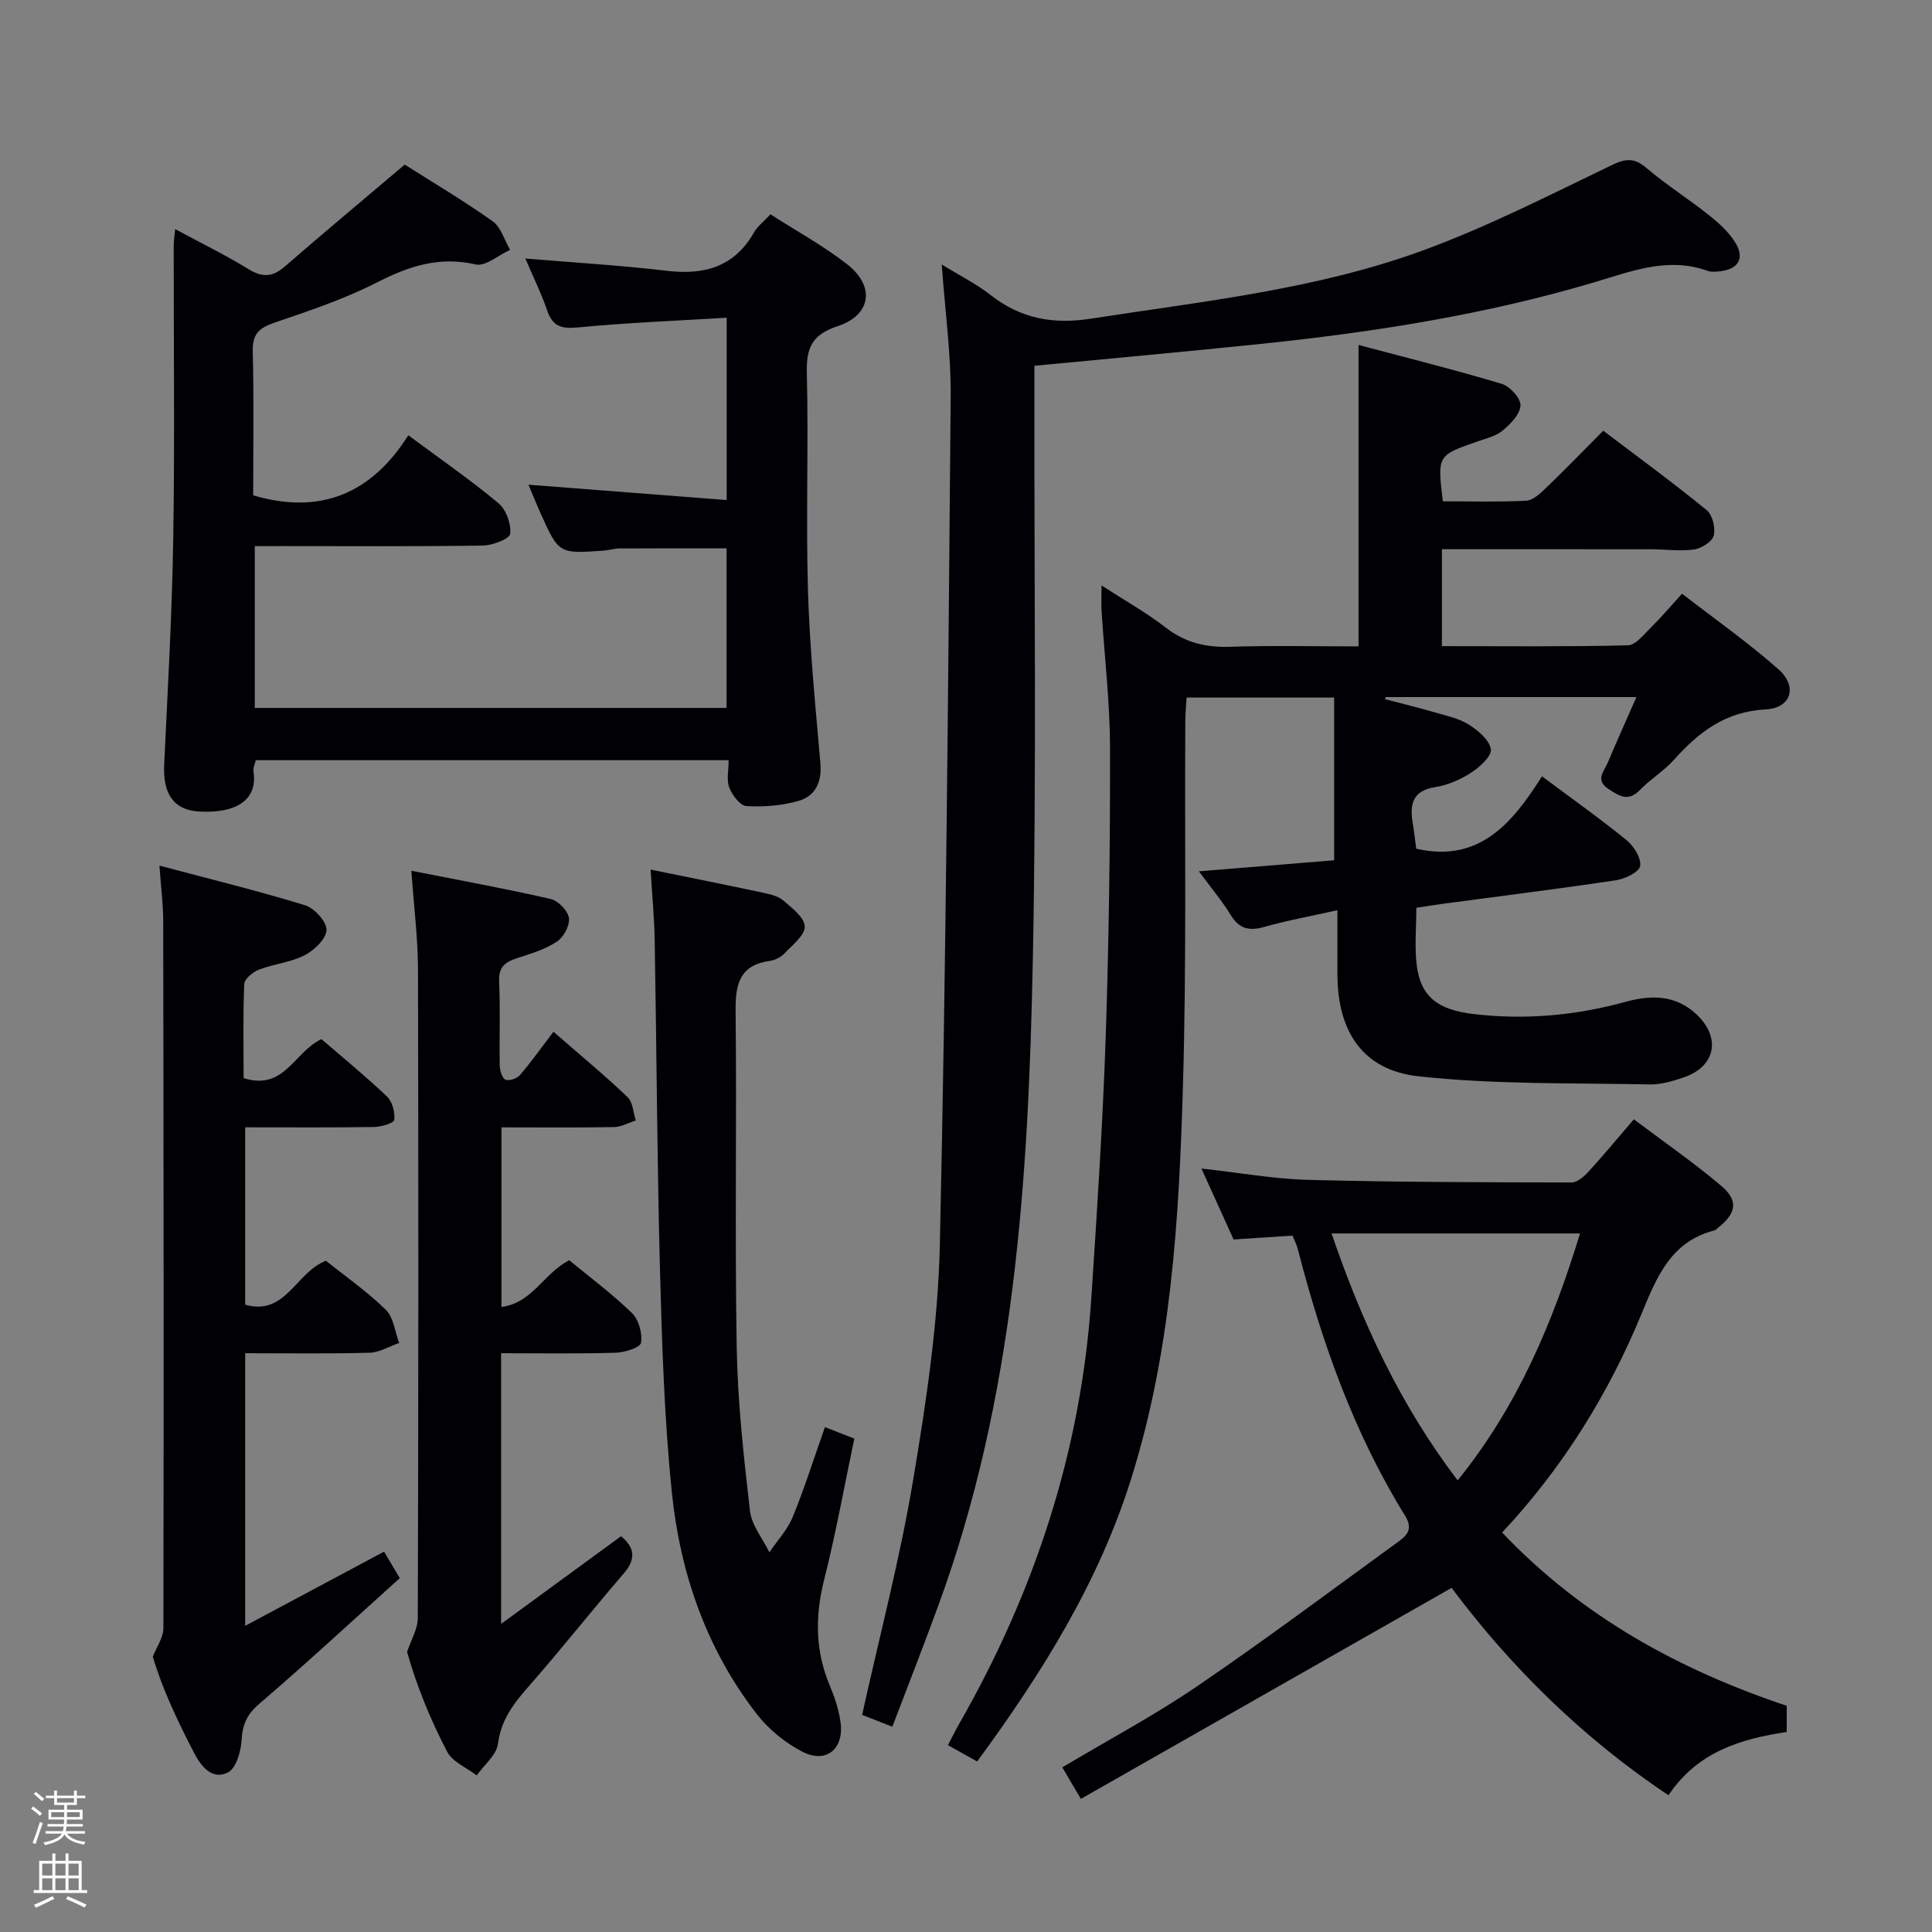 <svg enable-background="new 0 0 400 400" viewBox="0 0 400 400" xmlns="http://www.w3.org/2000/svg"><rect x="0" y="0" width="400" height="400" fill="#808080" stroke="none"/><path d="m6.44 374.46.42-.45c.65.47 1.27.95 1.85 1.44l-.45.49c-.65-.56-1.25-1.06-1.82-1.48m.93 7.33-.63-.26c.55-1.36 1.05-2.8 1.52-4.33.19.1.38.19.59.27-.46 1.29-.95 2.73-1.48 4.32m-.38-10.38.44-.42c.43.34 1.01.82 1.74 1.44l-.49.49c-.53-.51-1.09-1.01-1.69-1.51m2.5.35h1.72v-1.04h.59v1.04h3.52v-1.04h.59v1.04h1.75v.53h-1.75v1.42h-2.03v.97h3.22v2.03h-3.24c0 .35-.01.66-.03.93h3.32v.53h-3.37c-.03.27-.08.58-.15.94h3.96v.53h-3.71c.67.92 1.93 1.48 3.79 1.68-.13.24-.23.44-.29.59-2.13-.38-3.48-1.08-4.04-2.12-.43.97-1.77 1.72-4.03 2.23-.09-.19-.2-.37-.33-.55 2.1-.42 3.37-1.03 3.81-1.83h-3.36v-.53h3.58c.08-.29.13-.61.16-.94h-3.33v-.53h3.39c.02-.27.04-.58.04-.93h-3.23v-2.03h3.25v-.97h-2.07v-1.42h-1.73zm1.12 3.44v1h2.65c.01-.3.02-.44.01-.4v-.25-.35zm1.19-2h3.52v-.91h-3.52zm4.71 2h-2.63v.59c0 .15-.01.28-.01.4h2.64z" fill="#fcfbfa"/><path d="m13.56 383.74h.63v1.52h2.72v6.07h1.13v.6h-11.06v-.6h1.13v-6.07h2.73v-1.52h.63v1.52h2.1v-1.52zm-2.69 8.83.38.56c-1.24.63-2.53 1.25-3.85 1.85-.1-.21-.21-.42-.34-.63 1.36-.55 2.63-1.15 3.81-1.78m-2.13-4.27h2.1v-2.45h-2.1zm0 3.04h2.1v-2.46h-2.1zm2.72-3.04h2.1v-2.45h-2.1zm0 3.04h2.1v-2.46h-2.1zm6.07 3.6c-1.41-.71-2.7-1.3-3.86-1.78l.35-.56c1.45.62 2.75 1.19 3.88 1.72zm-1.25-9.09h-2.1v2.45h2.1zm-2.09 5.49h2.1v-2.46h-2.1z" fill="#fcfbfa"/><g fill="#010105"><path d="m202.31 364.7c-2.2-1.23-3.91-2.19-6.05-3.39.89-1.68 1.59-3.13 2.39-4.52 15.66-27.38 25.24-56.66 27.31-88.22 1.18-17.92 2.35-35.85 2.96-53.79.67-19.97.94-39.95.9-59.93-.02-9.45-1.15-18.91-1.75-28.36-.09-1.47-.01-2.96-.01-5.28 4.8 3.11 9.27 5.61 13.27 8.71 4.07 3.16 8.38 4.16 13.43 3.99 8.65-.29 17.31-.08 26.51-.08 0-20.66 0-41.02 0-62.41 10 2.66 19.9 5.13 29.65 8.05 1.69.51 3.95 3 3.88 4.47-.09 1.83-2.07 3.88-3.73 5.23-1.47 1.2-3.58 1.66-5.46 2.32-8.01 2.83-8.02 2.82-6.89 12.3 5.69 0 11.47.17 17.24-.12 1.39-.07 2.88-1.45 4.01-2.54 3.95-3.79 7.76-7.72 11.97-11.96 7.25 5.5 14.48 10.79 21.41 16.45 1.21.98 1.86 3.69 1.46 5.26-.32 1.27-2.54 2.66-4.08 2.88-2.92.41-5.96-.04-8.95-.04-14.29-.02-28.58-.01-43.25-.01v20.07c12.95 0 25.73.14 38.5-.17 1.66-.04 3.38-2.33 4.87-3.79 2.01-1.97 3.82-4.13 6.35-6.9 6.74 5.22 13.65 10.08 19.94 15.63 4.06 3.58 2.67 8.06-2.64 8.33-8.24.42-13.79 4.63-18.9 10.35-2.09 2.34-4.89 4.03-7.08 6.29-2.36 2.44-4.09 1.45-6.44-.09-2.99-1.94-1.05-3.67-.29-5.47 1.86-4.4 3.82-8.76 5.96-13.64-17.8 0-34.85 0-51.91 0-.04.14-.09.29-.13.43 3.46.91 6.94 1.76 10.37 2.76 2.38.69 4.95 1.22 6.99 2.52 1.92 1.22 4.29 3.21 4.54 5.12.19 1.45-2.35 3.71-4.15 4.87-2.19 1.42-4.8 2.54-7.36 2.94-4.8.76-5.3 3.66-4.65 7.54.3 1.79.49 3.6.71 5.21 12.95 2.98 19.84-5.15 26.04-14.98 6.2 4.63 12.02 8.74 17.53 13.23 1.5 1.22 3.06 3.74 2.79 5.35-.21 1.26-3.14 2.66-5.01 2.94-11.82 1.77-23.68 3.25-35.53 4.83-1.8.24-3.59.54-5.79.87 0 4.12-.4 8.1.09 11.97.82 6.53 4.5 9.16 11.69 10.02 10.73 1.27 21.18.32 31.57-2.53 5.11-1.4 10.19-1.51 14.54 2.5 5.2 4.79 4.19 10.8-2.44 13.12-2.32.81-4.85 1.54-7.26 1.49-15.92-.33-31.94.04-47.72-1.68-11.61-1.27-16.8-9.34-16.81-21.12 0-4.13 0-8.26 0-13.27-5.5 1.23-10.35 2.1-15.07 3.44-3.15.9-5.25.48-7.03-2.45-1.81-2.97-4.08-5.65-6.58-9.04 9.74-.8 19.01-1.56 28-2.29 0-11.51 0-22.43 0-33.69-10.43 0-20.2 0-30.55 0-.09 1.64-.27 3.39-.27 5.14-.13 25.16.26 50.34-.49 75.48-.81 27.4-2.41 54.8-10.76 81.26-6.72 21.38-18.38 40.04-31.84 58.4z"/><path d="m52.75 113.07v33.5h97.68c0-10.84 0-21.75 0-33.04-7.3 0-14.7-.02-22.1.02-1.15.01-2.3.38-3.45.46-9.2.64-9.2.63-12.99-7.81-.81-1.8-1.54-3.64-2.48-5.85 13.8 1.07 27.21 2.11 41.04 3.18 0-12.87 0-24.76 0-37.75-10.37.63-20.61 1.03-30.78 2.01-3.39.32-5.24-.16-6.38-3.5-1.23-3.58-2.92-7.01-4.52-10.77 10 .84 19.69 1.41 29.32 2.55 7.79.92 13.98-.83 18.05-8 .71-1.24 1.96-2.18 3.38-3.7 5.39 3.47 10.94 6.5 15.87 10.34 5.84 4.56 5.02 10.52-1.99 12.83-5.34 1.76-6.48 4.53-6.35 9.72.36 14.99-.21 30 .23 44.98.35 11.94 1.54 23.85 2.57 35.76.34 3.92-1.01 6.82-4.56 7.83-3.44.97-7.19 1.27-10.76 1.06-1.29-.07-2.93-2.27-3.54-3.83s-.13-3.54-.13-5.67c-32.87 0-65.27 0-97.9 0-.17.74-.59 1.57-.48 2.31.98 6.43-4.29 8.7-11.22 8.32-5.31-.29-7.56-3.65-7.27-9.73.74-15.61 1.63-31.23 1.88-46.85.32-20.16.08-40.32.09-60.48 0-.94.16-1.88.3-3.53 5.43 2.93 10.46 5.38 15.2 8.3 2.9 1.78 5 1.63 7.53-.57 7.98-6.93 16.1-13.7 24.8-21.08 5.42 3.44 11.99 7.33 18.2 11.72 1.74 1.23 2.44 3.92 3.62 5.93-2.4 1.08-5.1 3.49-7.13 3.02-7.52-1.73-13.78.33-20.38 3.7-6.77 3.46-14.09 5.9-21.31 8.37-3.14 1.07-4.55 2.33-4.46 5.88.25 9.98.09 19.97.09 29.85 13.93 4.13 24.49-.37 32.12-12.43 6.82 5.06 12.96 9.3 18.67 14.07 1.58 1.32 2.66 4.3 2.41 6.33-.13 1.06-3.63 2.4-5.62 2.43-13.83.21-27.66.11-41.48.11-1.82.01-3.62.01-5.77.01z"/><path d="m184.75 357.5c-2.6-1.02-4.69-1.84-6.26-2.45 3.65-16.49 7.85-32.39 10.55-48.53 2.71-16.19 5.19-32.59 5.55-48.95 1.29-58.44 1.73-116.9 2.24-175.36.08-8.9-1.16-17.82-1.85-27.44 3.7 2.27 7.13 3.98 10.08 6.29 6.26 4.9 12.91 6.15 20.84 4.91 23.13-3.59 46.54-6.02 68.64-14.1 13.34-4.88 26.09-11.39 38.92-17.57 2.98-1.44 4.77-1.78 7.4.46 4.17 3.55 8.85 6.5 13.14 9.93 2.05 1.64 4.11 3.54 5.41 5.76 1.7 2.9.6 5.17-2.97 5.67-.98.14-2.09.25-2.98-.07-8.12-2.9-15.61.09-23.19 2.34-22.52 6.71-45.62 10.35-68.93 12.78-15.5 1.61-31.02 3.01-47.18 4.56v5.28c-.06 39.33.46 78.67-.33 117.99-.91 45.25-3.75 90.37-19.59 133.49-3.01 8.23-6.21 16.4-9.49 25.01z"/><path d="m311 317.29c16.54 17.43 36.6 28.4 58.92 35.88v5.42c-9.49 1.42-18.46 4.08-24.48 13.1-17.84-11.92-32.73-26.65-44.9-42.94-25.6 14.57-50.93 28.99-76.76 43.69-1.71-2.91-2.68-4.54-3.84-6.53 9.49-5.66 19.02-10.73 27.9-16.78 14.01-9.54 27.58-19.71 41.3-29.67 1.87-1.35 3.63-2.63 1.77-5.64-10.59-17.11-17.23-35.85-22.22-55.24-.21-.8-.6-1.55-1.08-2.76-3.82.25-7.75.5-12.21.8-2.03-4.47-4.2-9.26-6.66-14.69 7.79.86 14.95 2.16 22.15 2.35 18.15.48 36.31.5 54.47.54 1.18 0 2.59-1.23 3.52-2.24 3.03-3.3 5.89-6.77 9.39-10.84 6.14 4.63 12.39 8.94 18.15 13.82 3.56 3.03 3.04 5.66-.67 8.59-.26.21-.49.52-.79.6-8.96 2.25-11.96 9.63-15.03 17.1-6.9 16.76-16.33 31.96-28.93 45.44zm-9.21-10.79c12.49-15.44 19.72-32.77 25.34-51.13-17.43 0-34.14 0-51.45 0 6.33 18.48 14.21 35.49 26.11 51.13z"/><path d="m50.44 223.21c8.47 2.69 10.45-5.43 16.11-8.07 4.44 3.83 9.17 7.69 13.58 11.89 1.11 1.06 1.67 3.26 1.5 4.83-.07.65-2.69 1.45-4.16 1.47-8.79.14-17.58.07-26.71.07v36.72c8.41 2.41 10.51-6.75 16.72-9.09 4.02 3.22 8.53 6.36 12.4 10.15 1.61 1.58 1.88 4.54 2.76 6.87-2.05.71-4.09 1.97-6.16 2.02-8.45.23-16.92.1-25.72.1v56.44c9.85-5.26 19.1-10.2 28.76-15.36.9 1.51 1.87 3.15 3.25 5.49-9.76 8.78-19.27 17.59-29.09 26.02-2.57 2.2-3.49 4.3-3.67 7.56-.13 2.34-1.14 5.79-2.82 6.65-3.24 1.66-5.57-1.29-6.98-4-3.44-6.63-6.64-13.39-8.57-19.96.76-1.98 2.19-3.96 2.19-5.94.09-48.82.04-97.64-.04-146.45-.01-3.43-.46-6.86-.78-11.4 10.49 2.79 20.4 5.21 30.14 8.2 1.94.6 4.49 3.4 4.45 5.12-.05 1.83-2.53 4.2-4.53 5.23-2.89 1.49-6.37 1.79-9.45 2.98-1.26.48-3 1.91-3.05 2.97-.28 6.43-.13 12.9-.13 19.49z"/><path d="m85.17 180.28c10.03 1.98 19.48 3.7 28.83 5.84 1.56.36 3.56 2.42 3.79 3.94.23 1.51-1.08 3.96-2.46 4.87-2.44 1.61-5.39 2.53-8.22 3.43-2.49.79-3.91 1.82-3.77 4.83.26 5.82.02 11.65.13 17.48.02 1.01.51 2.61 1.19 2.87.79.31 2.39-.25 3.01-.98 2.37-2.77 4.49-5.76 6.92-8.95 6.2 5.41 10.94 9.31 15.35 13.55 1.1 1.05 1.16 3.18 1.7 4.82-1.5.48-3 1.34-4.51 1.37-7.63.14-15.27.06-23.31.06v37.18c6.38-.8 8.73-6.93 14.02-9.68 4.22 3.48 8.88 6.94 13.01 10.95 1.4 1.36 2.18 4.22 1.86 6.16-.16.98-3.4 2-5.27 2.05-7.78.23-15.57.1-23.69.1v56.04c8.79-6.42 16.73-12.23 24.83-18.15 2.77 2.29 3.22 4.63.53 7.75-6.63 7.68-12.91 15.66-19.6 23.28-3.12 3.55-5.77 6.93-6.41 11.93-.3 2.34-2.86 4.38-4.4 6.56-2.1-1.61-5.02-2.79-6.13-4.92-3.53-6.76-6.39-13.87-8.29-20.64.77-2.35 2.21-4.7 2.22-7.05.13-44.8.15-89.59.04-134.39-.03-6.42-.85-12.84-1.37-20.3z"/><path d="m134.7 180.04c8.41 1.72 15.89 3.21 23.34 4.8 1.44.31 3.07.68 4.12 1.59 1.8 1.55 4.39 3.51 4.45 5.38.06 1.82-2.52 3.82-4.16 5.55-.75.79-1.97 1.43-3.05 1.58-6.17.85-7.16 4.69-7.1 10.23.25 23.3-.18 46.62.23 69.92.2 11.26 1.45 22.52 2.74 33.71.34 2.98 2.63 5.73 4.02 8.59 1.64-2.42 3.74-4.66 4.83-7.31 2.44-5.94 4.37-12.08 6.67-18.61 2.22.87 4.02 1.57 6.09 2.38-2.08 9.87-3.83 19.64-6.26 29.25-1.9 7.55-1.84 14.71 1.19 21.91 1.02 2.43 1.88 5.03 2.22 7.62.74 5.5-3 8.57-7.91 6.04-3.57-1.84-7-4.65-9.46-7.82-10.44-13.49-15.86-29.2-17.57-45.93-1.55-15.18-2.03-30.5-2.44-45.77-.61-22.79-.7-45.58-1.1-68.38-.07-4.63-.52-9.24-.85-14.73z"/></g></svg>